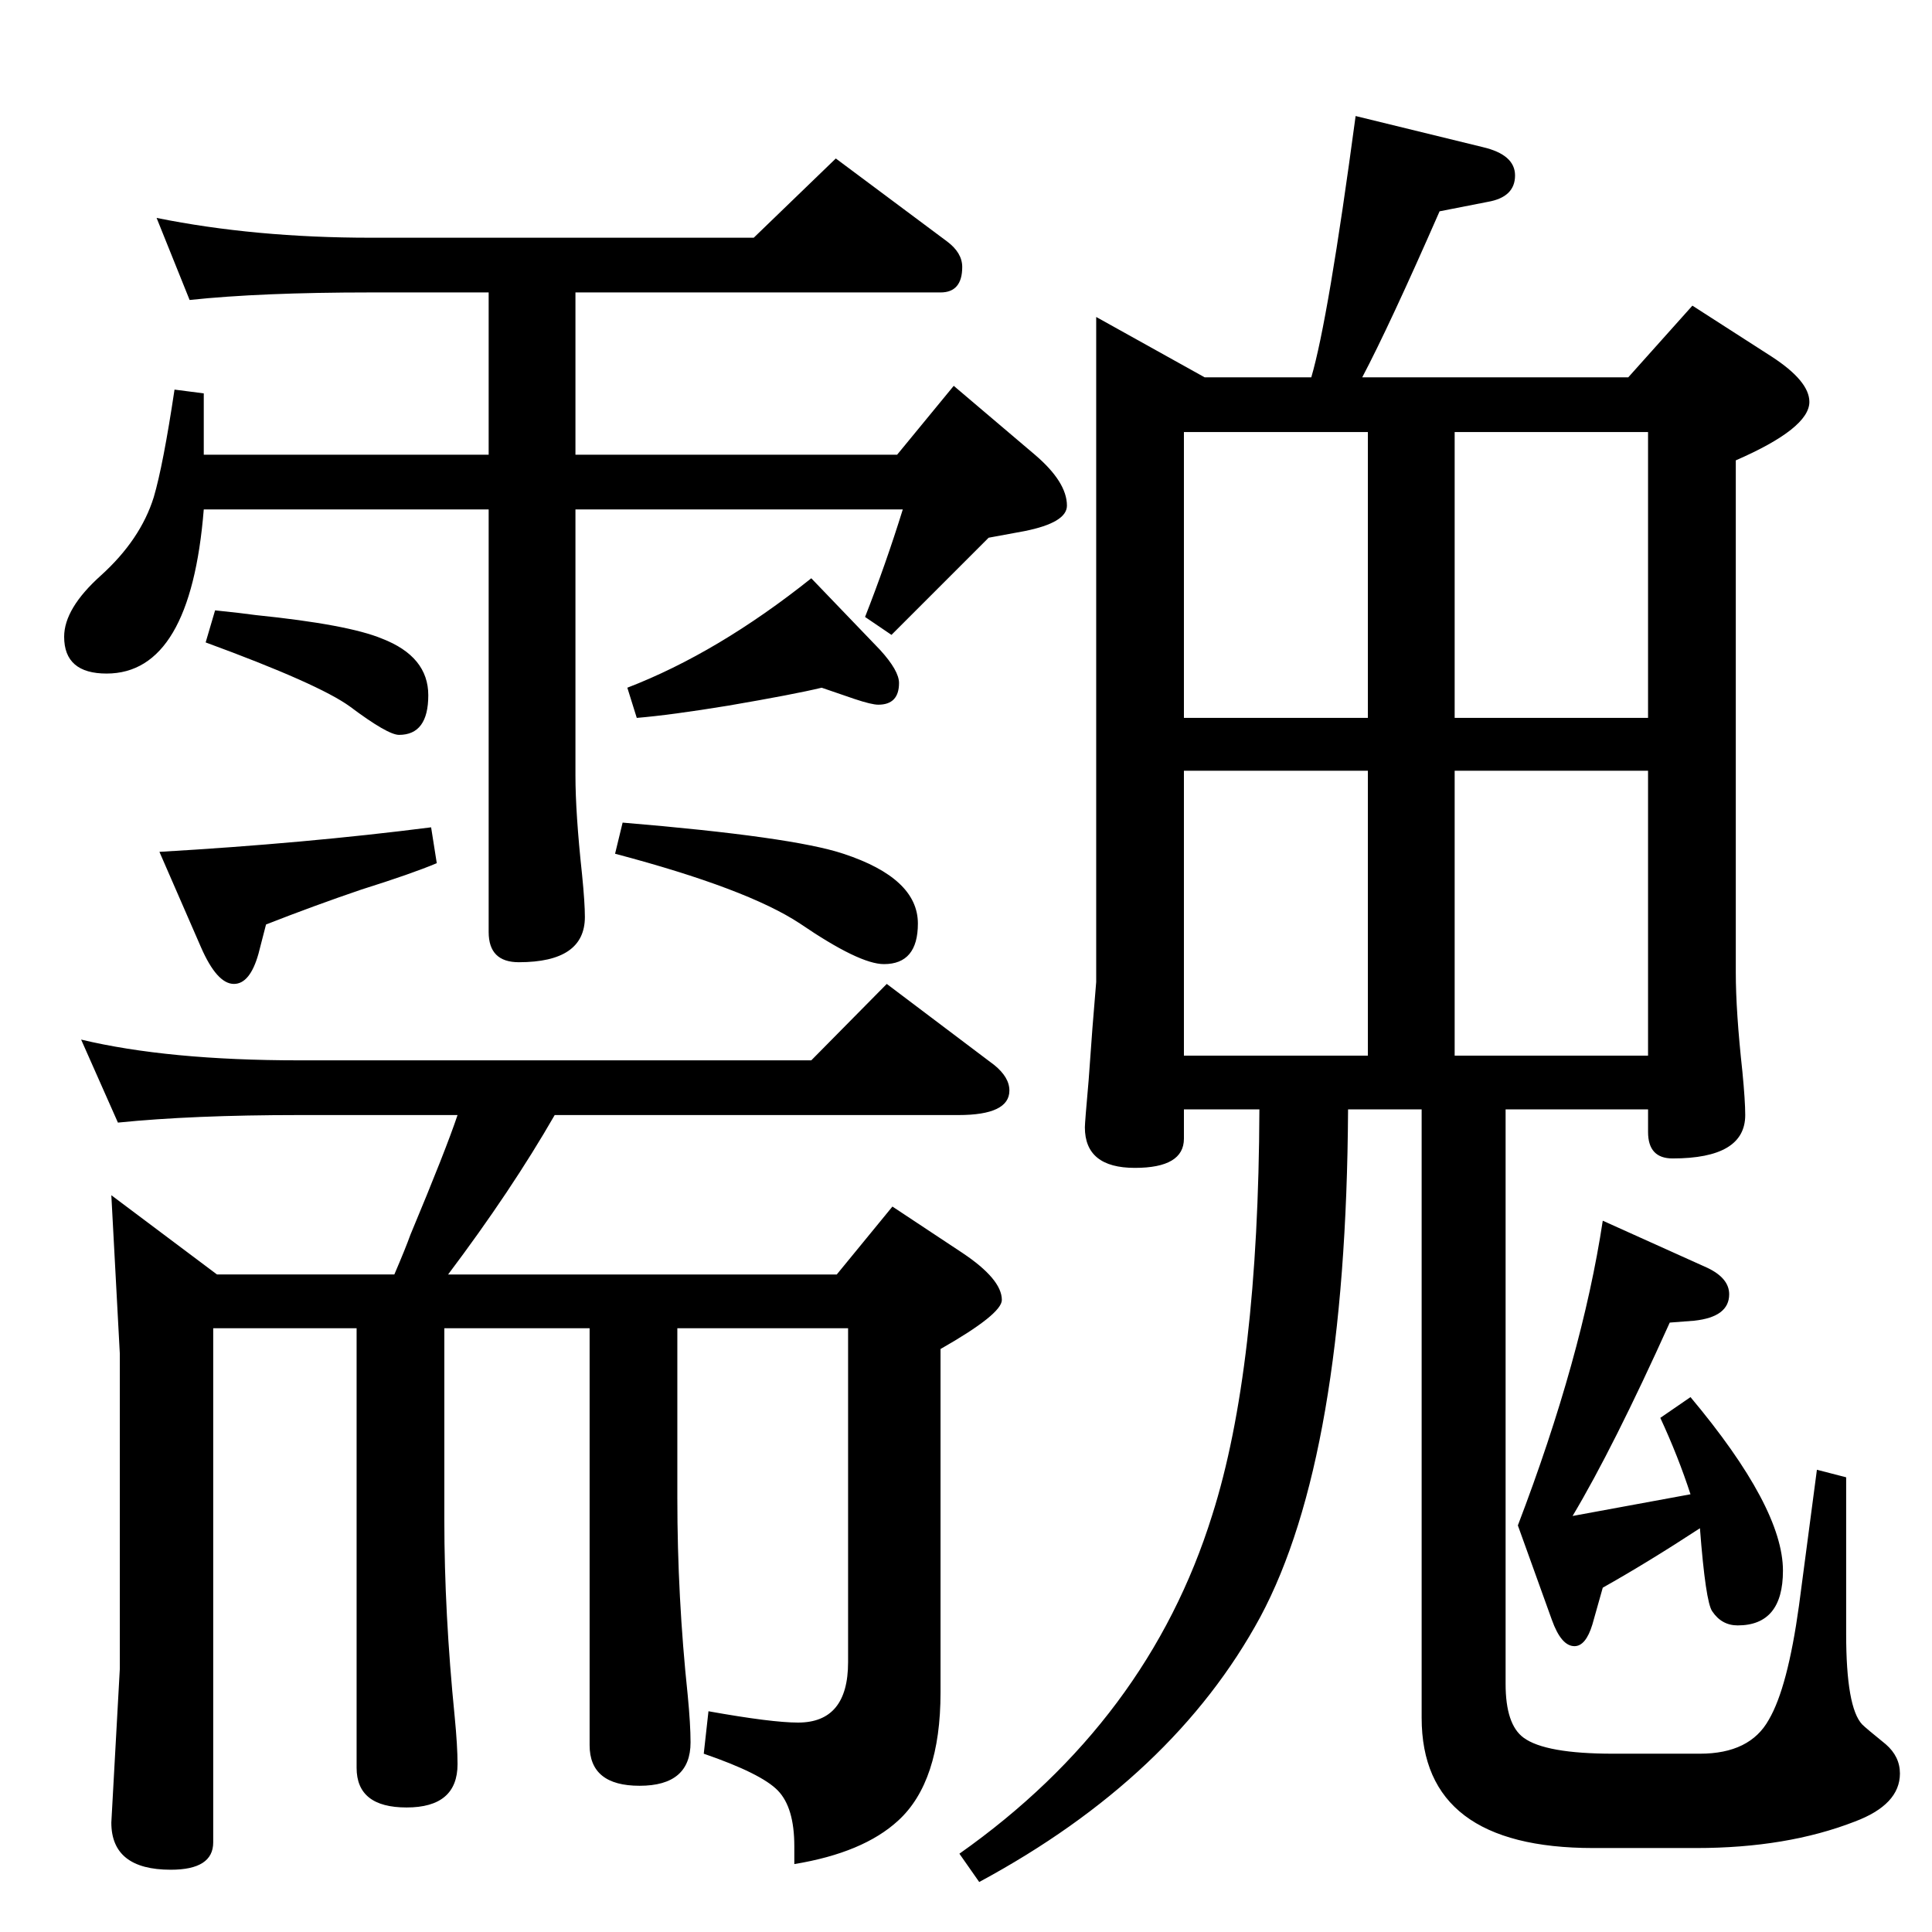 <?xml version="1.0" standalone="no"?>
<!DOCTYPE svg PUBLIC "-//W3C//DTD SVG 1.1//EN" "http://www.w3.org/Graphics/SVG/1.1/DTD/svg11.dtd" >
<svg xmlns="http://www.w3.org/2000/svg" xmlns:xlink="http://www.w3.org/1999/xlink" version="1.1" viewBox="0 -410 2048 2048">
  <g transform="matrix(1 0 0 -1 0 1638)">
   <path fill="currentColor"
d="M1596 872v-609q0 -43 19 -57q23 -17 95 -17h92q53 0 73 36q20 34 32 121l19 144l31 -8v-166q0 -78 17 -96q4 -4 25 -21q15 -13 15 -31q0 -33 -48 -51q-72 -28 -168 -28h-109q-182 0 -182 138v645h-78q-2 -368 -93 -538q-92 -170 -298 -281l-21 30q200 141 268 359
q49 154 50 430h-80v-31q0 -31 -52 -31q-53 0 -53 43q0 5 4 50l4 55l4 49v705l115 -64h113q18 61 47 277l135 -33q34 -8 34 -30q0 -23 -29 -28l-51 -10q-53 -121 -82 -176h282l68 76l84 -54q40 -26 40 -48q0 -28 -78 -62v-543q0 -41 7 -105q3 -31 3 -46q0 -46 -77 -46
q-26 0 -26 28v24h-151zM1542 929h205v302h-205v-302zM1542 1590v-303h205v303h-205zM1255 1287h195v303h-195v-303zM1255 929h195v302h-195v-302zM1609 431q68 178 90 323l111 -50q23 -11 23 -28q0 -24 -37 -28l-26 -2q-60 -133 -103 -205l125 23q-13 40 -32 81l32 22
q98 -117 98 -184q0 -58 -48 -58q-17 0 -27 15q-7 10 -13 88q-55 -36 -103 -63l-11 -39q-7 -23 -19 -23q-14 0 -24 28zM485 866h-168q-113 0 -192 -8l-39 88q92 -22 231 -22h543l80 81l114 -86q16 -13 16 -27q0 -26 -54 -26h-428q-46 -80 -113 -169h412l59 72l74 -49
q42 -28 42 -50q0 -15 -65 -52v-364q0 -95 -45 -136q-37 -34 -110 -46v19q0 41 -17.5 59t-78.5 39l5 45q67 -12 95 -12q53 0 53 64v354h-181v-180q0 -105 11 -209q3 -31 3 -50q0 -46 -54 -46q-53 0 -53 43v442h-154v-203q0 -99 11 -209q3 -31 3 -50q0 -46 -54 -46
q-53 0 -53 42v466h-152v-545q0 -29 -45 -29q-63 0 -63 50l9 163v334q0 1 -9 168l112 -84h188q12 28 17 42q38 91 50 127zM201 1730l-35 87q104 -21 227 -21h406l87 84l118 -88q16 -12 16 -27q0 -27 -23 -27h-387v-172h341l60 73l86 -73q34 -29 34 -54q0 -18 -45 -27l-38 -7
l-45 -45l-58 -58l-28 19q22 56 40 114h-347v-282q0 -40 7 -105q3 -30 3 -45q0 -48 -70 -48q-32 0 -32 32v448h-302q-14 -174 -103 -174q-45 0 -45 39q0 30 39 65q42 38 56 83q10 34 22 114l31 -4v-65h302v172h-125q-117 0 -192 -8zM675 1287l-10 32q96 37 195 116l73 -76
q20 -22 20 -35q0 -23 -22 -23q-7 0 -25 6l-35 12q-29 -7 -99 -19q-61 -10 -97 -13zM660 1176q180 -15 234 -33q79 -26 79 -74q0 -43 -36 -43q-26 0 -89 43q-56 37 -196 74zM228 1401q29 -3 43 -5q98 -10 134 -25q49 -19 49 -60q0 -42 -31 -42q-12 0 -52 30q-33 24 -153 68z
M457 1171l6 -38q-26 -11 -80 -28q-50 -17 -101 -37l-8 -31q-9 -32 -26 -32q-18 0 -35 39l-44 101q155 9 288 26z" />
  </g>

</svg>
